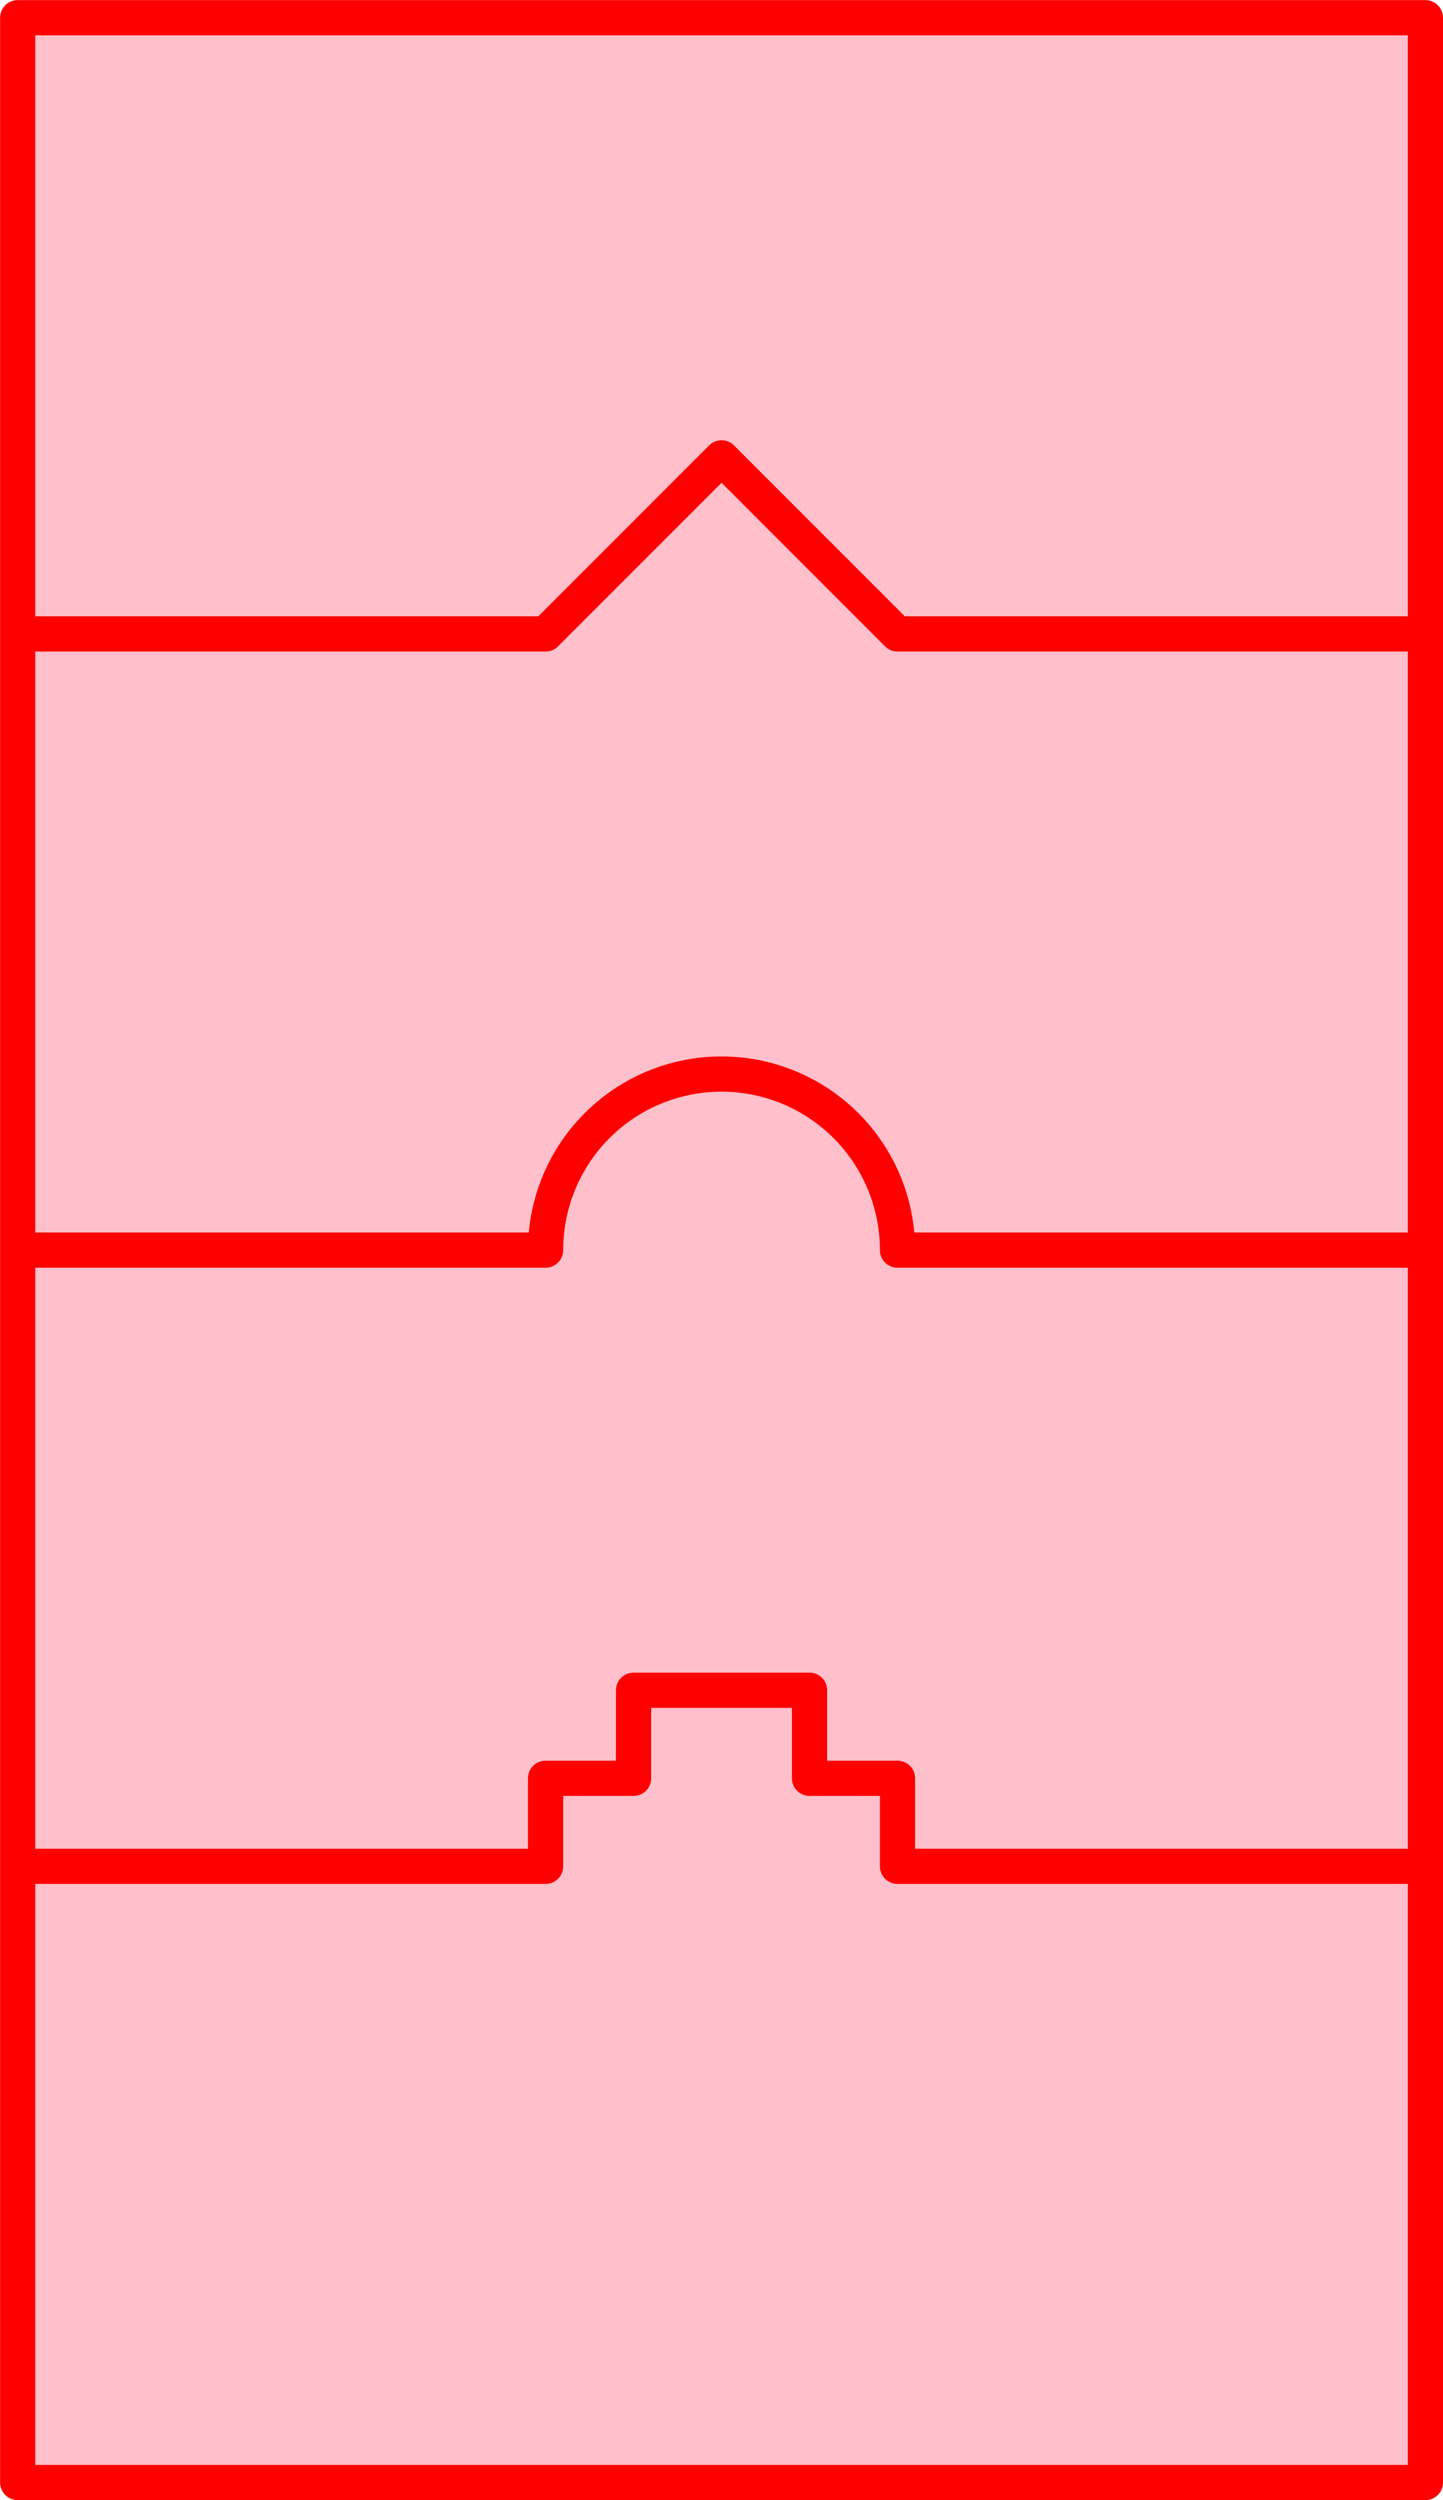 <svg xmlns="http://www.w3.org/2000/svg" width="164px" height="284px" viewBox="-2.01 -72.01 164.01 284.01" vector-effect="non-scaling-stroke"><path fill="pink" stroke="red" stroke-width="4" stroke-linejoin="round" stroke-linecap="round" stroke-dasharray="none" d="M 0,0 L 60,0 L 80,-20 L 100,0 L 160,0 L 160,-70 L 0,-70 L 0,0 M 0,70 L 60,70 A 20 20 -450 1 1 100 70 L 160,70 L 160,0 L 100,0 L 80,-20 L 60,0 L 0,0 L 0,70 M 0,140 L 60,140 L 60,130 L 70,130 L 70,120 L 90,120 L 90,130 L 100,130 L 100,140 L 160,140 L 160,70 L 100,70 A 20 20 -810 1 0 60 70 L 0,70 L 0,140 M 0,210 L 160,210 L 160,140 L 100,140 L 100,130 L 90,130 L 90,120 L 70,120 L 70,130 L 60,130 L 60,140 L 0,140 L 0,210 "/></svg>